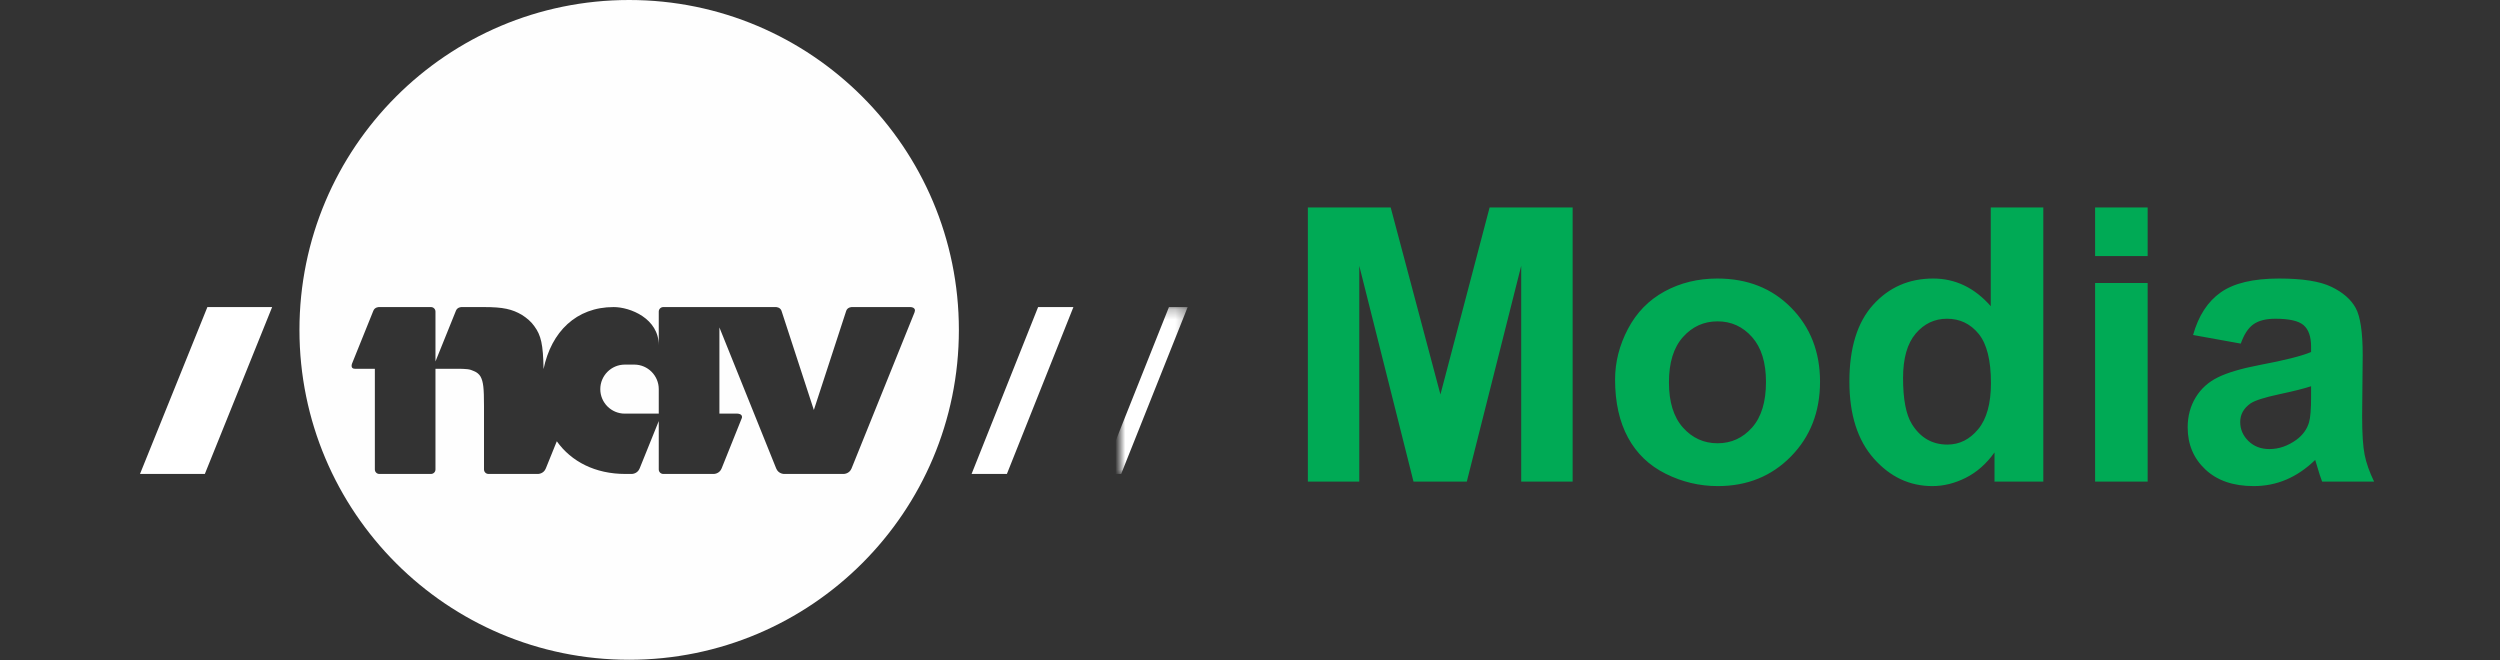 <?xml version="1.0" encoding="UTF-8"?>
<svg width="250px" height="66px" viewBox="0 0 250 66" version="1.1" xmlns="http://www.w3.org/2000/svg" xmlns:xlink="http://www.w3.org/1999/xlink">
    <rect x="0" y="0" width="250" height="66" fill="#333333" stroke="none"/>
    <!-- Generator: Sketch 42 (36781) - http://www.bohemiancoding.com/sketch -->
    <title>NAV-Modia logo</title>
    <desc>Created with Sketch.</desc>
    <defs>
        <polygon id="path-1" points="6.746 16.956 6.746 0.269 -1.78 0.269 -1.78 16.956"></polygon>
    </defs>
    <g id="Page-1" stroke="none" stroke-width="1" fill="none" fill-rule="evenodd">
        <g id="NAV-Modia-logo">
            <g id="nav-modia_logo">
                <g id="Group" transform="translate(16, 0)">
                    <g id="NAV-logo_hvit">
                        <g id="NAV-logo-/-hvit">
                            <g id="Modul-forslag">
                                <g id="NAV-logo-/-hvit-">
                                    <g id="Page-1-Copy">
                                        <polygon id="Fill-3" fill="#FFFFFF" fill-rule="nonzero" points="-2 47.395 4.739 30.707 11.214 30.707 4.484 47.395"></polygon>
                                        <polygon id="Fill-5" fill="#FFFFFF" fill-rule="nonzero" points="81.158 47.395 87.811 30.707 91.341 30.707 84.689 47.395"></polygon>
                                        <g id="Group-9" transform="translate(96.022, 30.439)">
                                            <g id="Fill-7-Clipped">
                                                <mask id="mask-2" fill="white">
                                                    <use xlink:href="#path-1"></use>
                                                </mask>
                                                <g id="path-1"></g>
                                                <polygon id="Fill-7" fill="#FFFFFF" fill-rule="nonzero" mask="url(#mask-2)" points="-1.78 16.956 4.872 0.269 6.746 0.269 0.094 16.956"></polygon>
                                            </g>
                                        </g>
                                        <path d="M46.912,65.977 C28.707,65.977 13.945,51.209 13.945,32.991 C13.945,14.772 28.707,0 46.912,0 C65.125,0 79.888,14.772 79.888,32.991 C79.888,51.209 65.125,65.977 46.912,65.977 Z M75.037,30.707 L69.175,30.707 C69.175,30.707 68.771,30.707 68.628,31.064 L65.385,40.999 L62.144,31.064 C62.001,30.707 61.595,30.707 61.595,30.707 L50.325,30.707 C50.081,30.707 49.876,30.911 49.876,31.154 L49.876,34.528 C49.876,31.851 47.03,30.707 45.363,30.707 C41.631,30.707 39.132,33.167 38.355,36.906 C38.312,34.426 38.106,33.537 37.438,32.627 C37.132,32.181 36.688,31.806 36.205,31.496 C35.211,30.913 34.318,30.707 32.4,30.707 L30.147,30.707 C30.147,30.707 29.74,30.707 29.597,31.064 L27.547,36.146 L27.547,31.154 C27.547,30.911 27.344,30.707 27.1,30.707 L21.888,30.707 C21.888,30.707 21.485,30.707 21.339,31.064 L19.208,36.349 C19.208,36.349 18.995,36.877 19.482,36.877 L21.485,36.877 L21.485,46.947 C21.485,47.197 21.682,47.395 21.933,47.395 L27.1,47.395 C27.344,47.395 27.547,47.197 27.547,46.947 L27.547,36.877 L29.561,36.877 C30.717,36.877 30.962,36.909 31.411,37.118 C31.682,37.221 31.926,37.428 32.059,37.666 C32.332,38.18 32.4,38.796 32.4,40.613 L32.4,46.947 C32.4,47.197 32.601,47.395 32.848,47.395 L37.801,47.395 C37.801,47.395 38.361,47.395 38.582,46.842 L39.68,44.127 C41.139,46.173 43.541,47.395 46.527,47.395 L47.179,47.395 C47.179,47.395 47.742,47.395 47.965,46.842 L49.876,42.105 L49.876,46.947 C49.876,47.197 50.081,47.395 50.325,47.395 L55.381,47.395 C55.381,47.395 55.938,47.395 56.162,46.842 C56.162,46.842 58.184,41.819 58.192,41.781 L58.195,41.781 C58.273,41.363 57.745,41.363 57.745,41.363 L55.941,41.363 L55.941,32.745 L61.618,46.842 C61.84,47.395 62.399,47.395 62.399,47.395 L68.371,47.395 C68.371,47.395 68.933,47.395 69.155,46.842 L75.449,31.248 C75.667,30.707 75.037,30.707 75.037,30.707 Z M49.876,41.363 L46.48,41.363 C45.129,41.363 44.029,40.268 44.029,38.914 C44.029,37.563 45.129,36.46 46.48,36.46 L47.43,36.46 C48.778,36.46 49.876,37.563 49.876,38.914 L49.876,41.363 Z" id="Combined-Shape" fill="#FEFEFE" fill-rule="nonzero"></path>
                                    </g>
                                </g>
                            </g>
                        </g>
                    </g>
                    <path d="M114.785,48.161 L114.785,20.747 L123.069,20.747 L128.043,39.447 L132.961,20.747 L141.264,20.747 L141.264,48.161 L136.121,48.161 L136.121,26.581 L130.68,48.161 L125.35,48.161 L119.927,26.581 L119.927,48.161 L114.785,48.161 Z M145.508,37.951 C145.508,36.205 145.939,34.516 146.799,32.883 C147.659,31.25 148.878,30.003 150.455,29.143 C152.032,28.283 153.792,27.853 155.737,27.853 C158.742,27.853 161.204,28.828 163.124,30.779 C165.043,32.73 166.003,35.196 166.003,38.175 C166.003,41.179 165.034,43.67 163.095,45.646 C161.157,47.622 158.717,48.609 155.775,48.609 C153.954,48.609 152.219,48.198 150.567,47.375 C148.915,46.553 147.659,45.346 146.799,43.757 C145.939,42.167 145.508,40.232 145.508,37.951 Z M150.894,38.231 C150.894,40.201 151.361,41.709 152.296,42.756 C153.231,43.804 154.385,44.327 155.756,44.327 C157.127,44.327 158.277,43.804 159.206,42.756 C160.135,41.709 160.599,40.188 160.599,38.194 C160.599,36.249 160.135,34.753 159.206,33.706 C158.277,32.659 157.127,32.135 155.756,32.135 C154.385,32.135 153.231,32.659 152.296,33.706 C151.361,34.753 150.894,36.261 150.894,38.231 Z M188.331,48.161 L183.45,48.161 L183.45,45.244 C182.64,46.378 181.683,47.223 180.58,47.777 C179.476,48.332 178.364,48.609 177.242,48.609 C174.96,48.609 173.006,47.69 171.379,45.851 C169.753,44.012 168.939,41.448 168.939,38.156 C168.939,34.79 169.731,32.232 171.314,30.48 C172.897,28.729 174.898,27.853 177.317,27.853 C179.536,27.853 181.455,28.775 183.076,30.62 L183.076,20.747 L188.331,20.747 L188.331,48.161 Z M174.306,37.801 C174.306,39.92 174.599,41.454 175.185,42.401 C176.033,43.772 177.217,44.458 178.738,44.458 C179.947,44.458 180.975,43.944 181.823,42.915 C182.671,41.887 183.095,40.35 183.095,38.306 C183.095,36.025 182.683,34.382 181.861,33.379 C181.038,32.375 179.984,31.873 178.7,31.873 C177.454,31.873 176.41,32.369 175.568,33.36 C174.727,34.351 174.306,35.831 174.306,37.801 Z M193.511,25.609 L193.511,20.747 L198.765,20.747 L198.765,25.609 L193.511,25.609 Z M193.511,48.161 L193.511,28.302 L198.765,28.302 L198.765,48.161 L193.511,48.161 Z M208.078,34.36 L203.309,33.5 C203.845,31.58 204.768,30.159 206.077,29.237 C207.386,28.314 209.33,27.853 211.911,27.853 C214.255,27.853 216,28.13 217.147,28.685 C218.294,29.24 219.101,29.944 219.568,30.798 C220.036,31.652 220.27,33.22 220.27,35.501 L220.214,41.634 C220.214,43.38 220.298,44.667 220.466,45.496 C220.634,46.325 220.949,47.213 221.41,48.161 L216.212,48.161 C216.075,47.812 215.906,47.294 215.707,46.609 C215.62,46.297 215.557,46.091 215.52,45.992 C214.622,46.864 213.663,47.519 212.64,47.955 C211.618,48.391 210.527,48.609 209.368,48.609 C207.323,48.609 205.712,48.055 204.534,46.945 C203.356,45.836 202.767,44.433 202.767,42.738 C202.767,41.616 203.035,40.615 203.571,39.736 C204.107,38.858 204.858,38.184 205.824,37.717 C206.79,37.249 208.183,36.841 210.004,36.492 C212.46,36.031 214.161,35.601 215.109,35.202 L215.109,34.678 C215.109,33.668 214.859,32.949 214.361,32.518 C213.862,32.088 212.921,31.873 211.537,31.873 C210.602,31.873 209.873,32.057 209.349,32.425 C208.826,32.793 208.402,33.438 208.078,34.36 Z M215.109,38.624 C214.435,38.848 213.37,39.116 211.911,39.428 C210.452,39.74 209.499,40.045 209.05,40.344 C208.364,40.83 208.021,41.447 208.021,42.195 C208.021,42.931 208.296,43.567 208.844,44.103 C209.393,44.639 210.091,44.907 210.939,44.907 C211.886,44.907 212.79,44.595 213.65,43.972 C214.286,43.498 214.703,42.919 214.903,42.233 C215.04,41.784 215.109,40.93 215.109,39.671 L215.109,38.624 Z" id="Modia" fill="#00AA55"></path>
                </g>
            </g>
        </g>
    </g>
</svg>